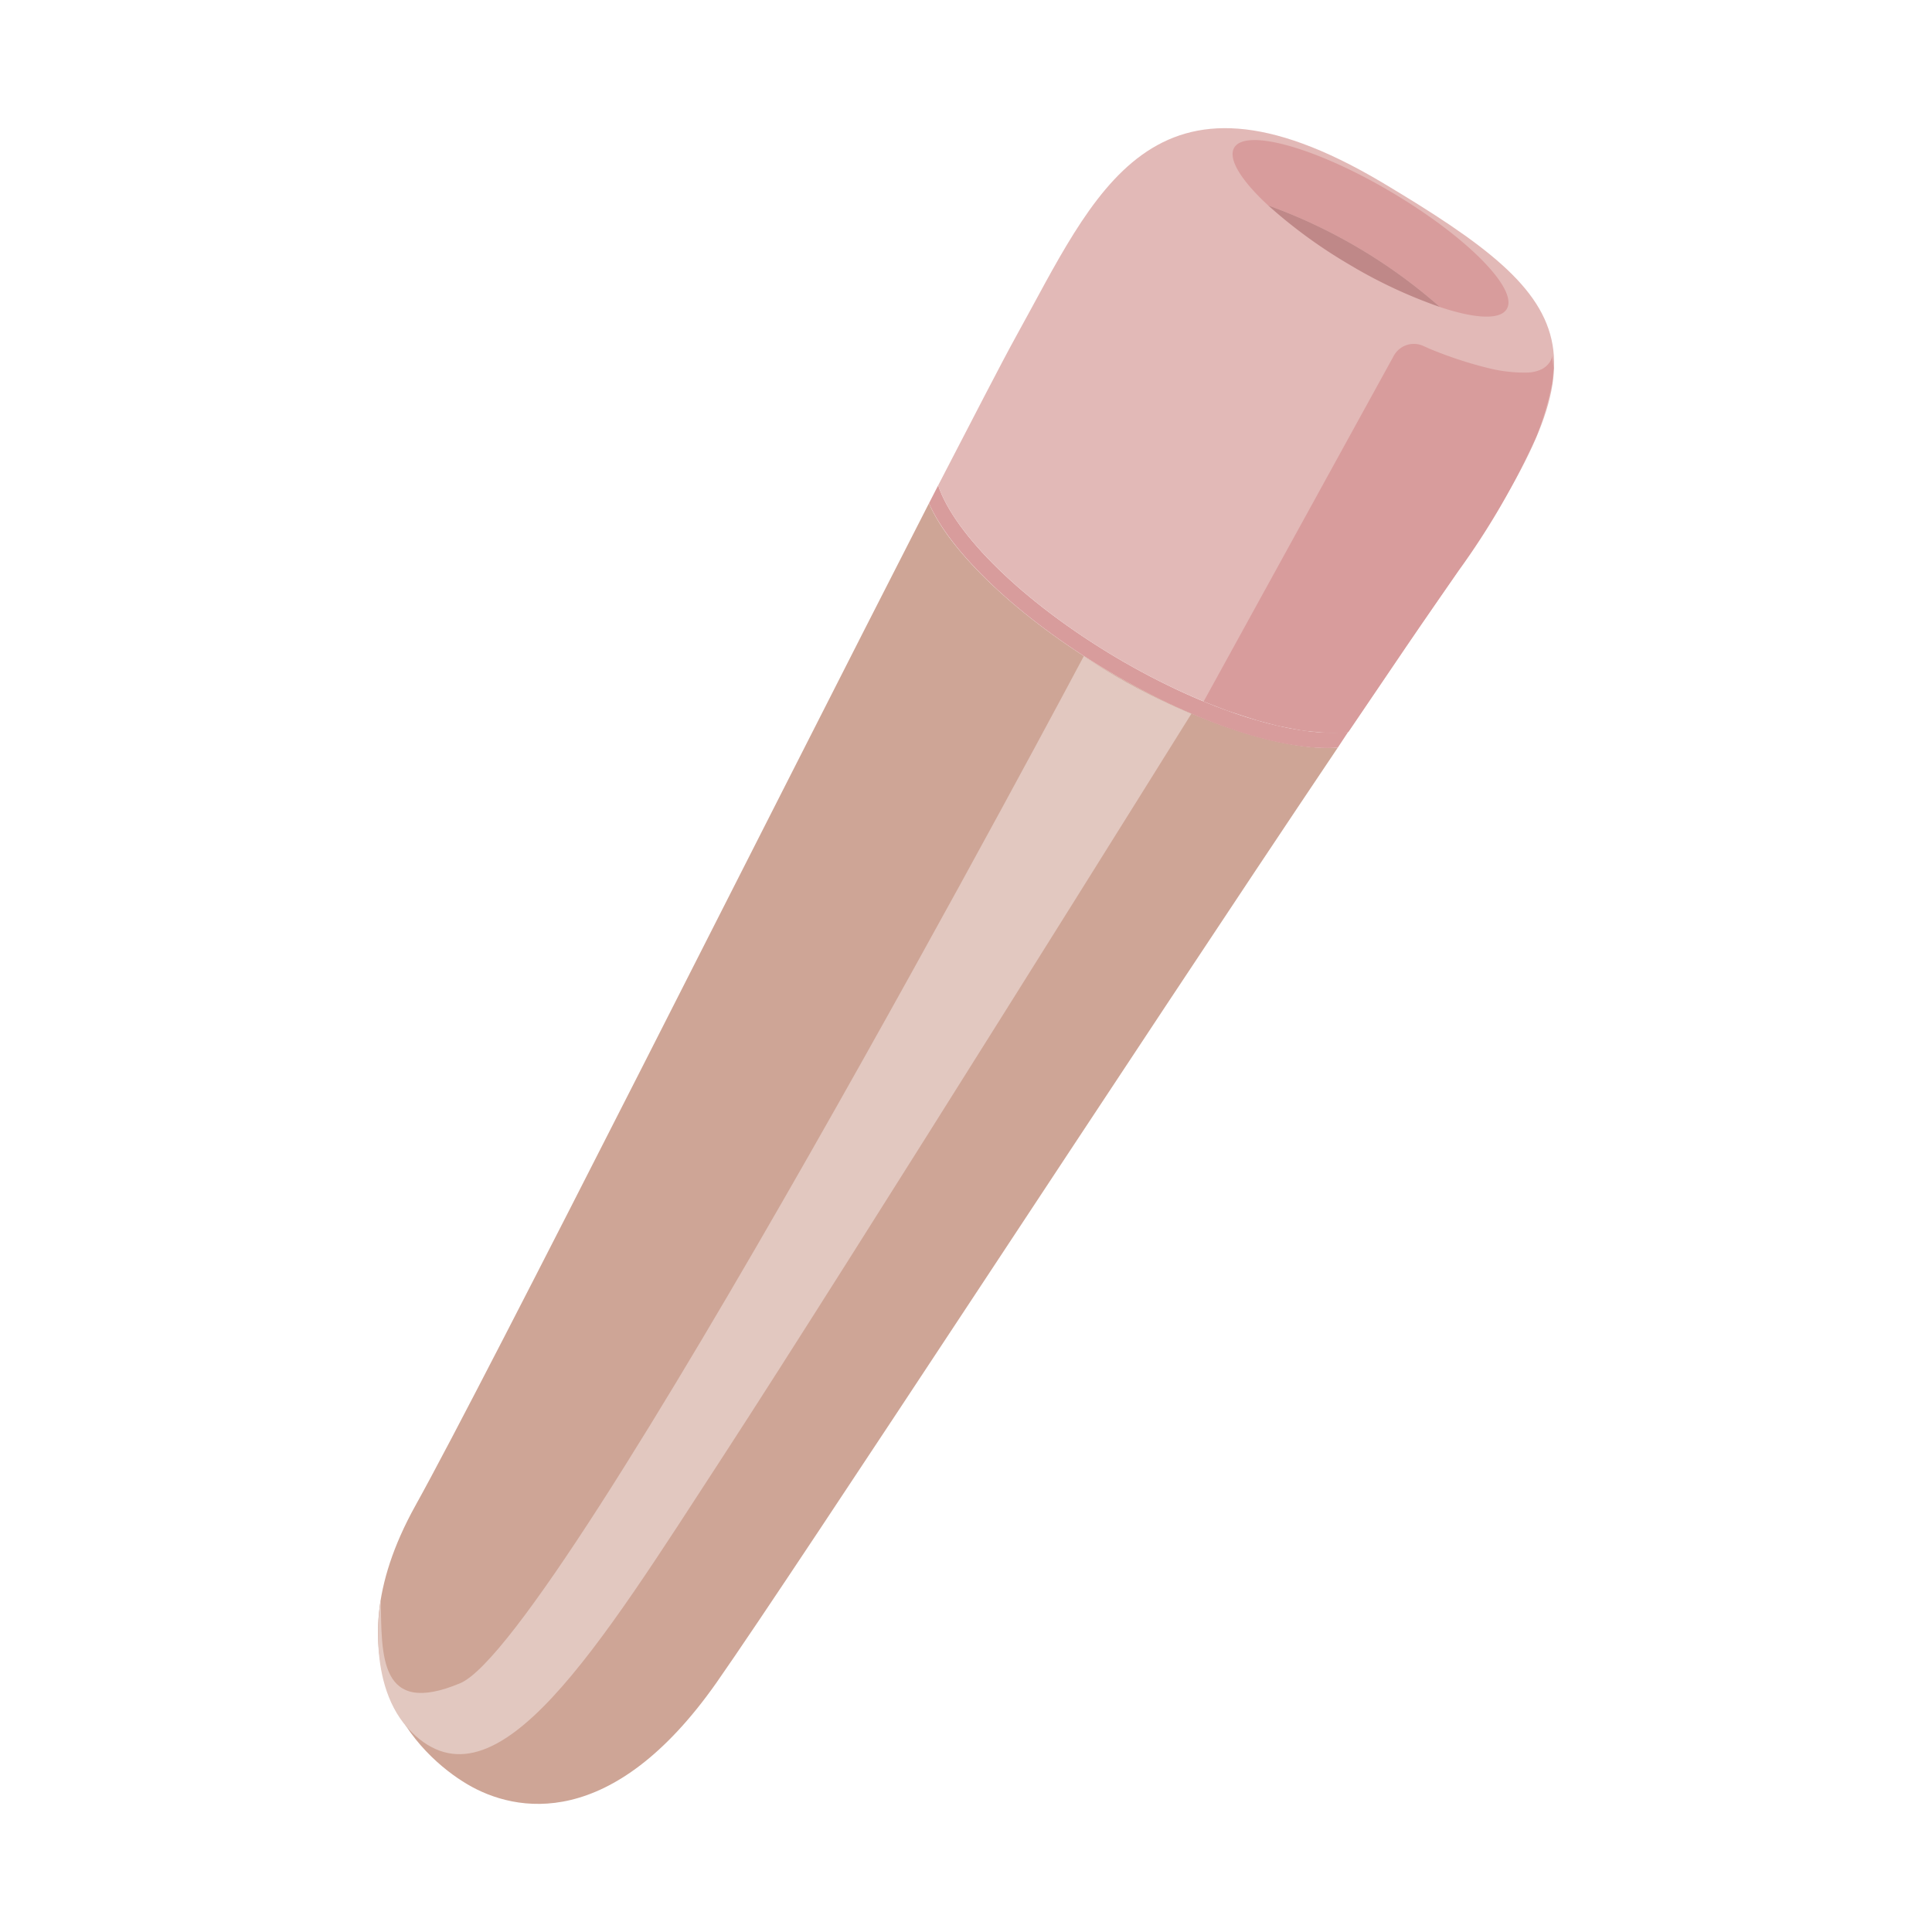 <svg xmlns="http://www.w3.org/2000/svg" width="120.0" height="120.0" viewBox="0 0 120.0 120.0">
    <path d="M57.7,31.26C48.1,50 30.22,85.58 25.8,93.52c-5.55,10 0.2,15.51 3.22,17.3s9,2.91 15.47,-6.29c5.21,-7.45 25.85,-39.13 38.6,-58.09 -3.32,0.21 -8.75,-1.5 -14.26,-4.76S59,34.3 57.7,31.26Z" fill="#cea596" fill-opacity="1" fill-rule="evenodd"/>
    <path d="M69.35,40.85c-5.83,-3.46 -10.07,-7.68 -11.08,-10.7l-0.57,1.11c1.31,3 5.5,7.08 11.13,10.42s10.94,5 14.26,4.76c0.22,-0.34 0.44,-0.66 0.66,-1C80.56,45.87 75,44.19 69.35,40.85Z" fill="#d89c9c" fill-opacity="1" fill-rule="evenodd"/>
    <path d="M85.79,11.3C71.5,2.84 68,12.09 63.11,20.89c-0.92,1.67 -2.63,5 -4.84,9.26 1,3 5.25,7.24 11.08,10.7 5.65,3.34 11.21,5 14.4,4.61C86,42.16 87.93,39.28 89.5,37 100,22 98.72,19 85.79,11.3Z" fill="#e2b9b7" fill-opacity="1" fill-rule="evenodd"/>
    <path d="M89.44,19.07c2.15,0.72 3.74,0.82 4.15,0.12 0.73,-1.23 -2.47,-4.47 -7.14,-7.24s-9.06,-4 -9.79,-2.78c-0.41,0.7 0.44,2.05 2.11,3.59a33.14,33.14 0,0 1,10.67 6.31Z" fill="#d89c9c" fill-opacity="1" fill-rule="evenodd"/>
    <path d="M89.44,19.07a33.14,33.14 0,0 0,-10.67 -6.31,31 31,0 0,0 5,3.65A30.29,30.29 0,0 0,89.44 19.07Z" fill="#bf8888" fill-opacity="1" fill-rule="evenodd"/>
    <path d="M23.65,99.35c0.06,3.47 -0.12,7.31 4.93,5.2 6.26,-2.63 38.74,-63.8 38.74,-63.8s1.44,1 3.34,2S74,44.33 74,44.33 52.7,78.49 44.92,90.44s-14.11,22.34 -19.36,17.14C22.64,104.7 23.65,99.35 23.65,99.35Z" fill="#e2c8c0" fill-opacity="1" fill-rule="evenodd"/>
    <path d="M74.76,43.57l1.47,0.57 1.88,0.61 1.25,0.33 1.55,0.3 1.57,0.14h0.94l0.33,-0.06 3.57,-5.27 0.92,-1.34 0.85,-1.23 1.49,-2.15a47.18,47.18 0,0 0,4.84 -8.34,18.24 18.24,0 0,0 1,-3.4l0.08,-0.86 -0.1,-0.79c0,0.36 -0.37,0.73 -0.66,0.86a2.2,2.2 0,0 1,-0.83 0.2,9.18 9.18,0 0,1 -2.44,-0.27 25.14,25.14 0,0 1,-3.68 -1.21l-0.4,-0.18a1.42,1.42 0,0 0,-1.82 0.62Z" fill="#d89c9c" fill-opacity="1" fill-rule="evenodd"/>
    <path d="M-167.52,-2065.8H1507.99V1426.77H-167.52z" fill="#000000" fill-opacity="0" stroke="#3299fe" stroke-opacity="1" stroke-width="19.72"/>
</svg>